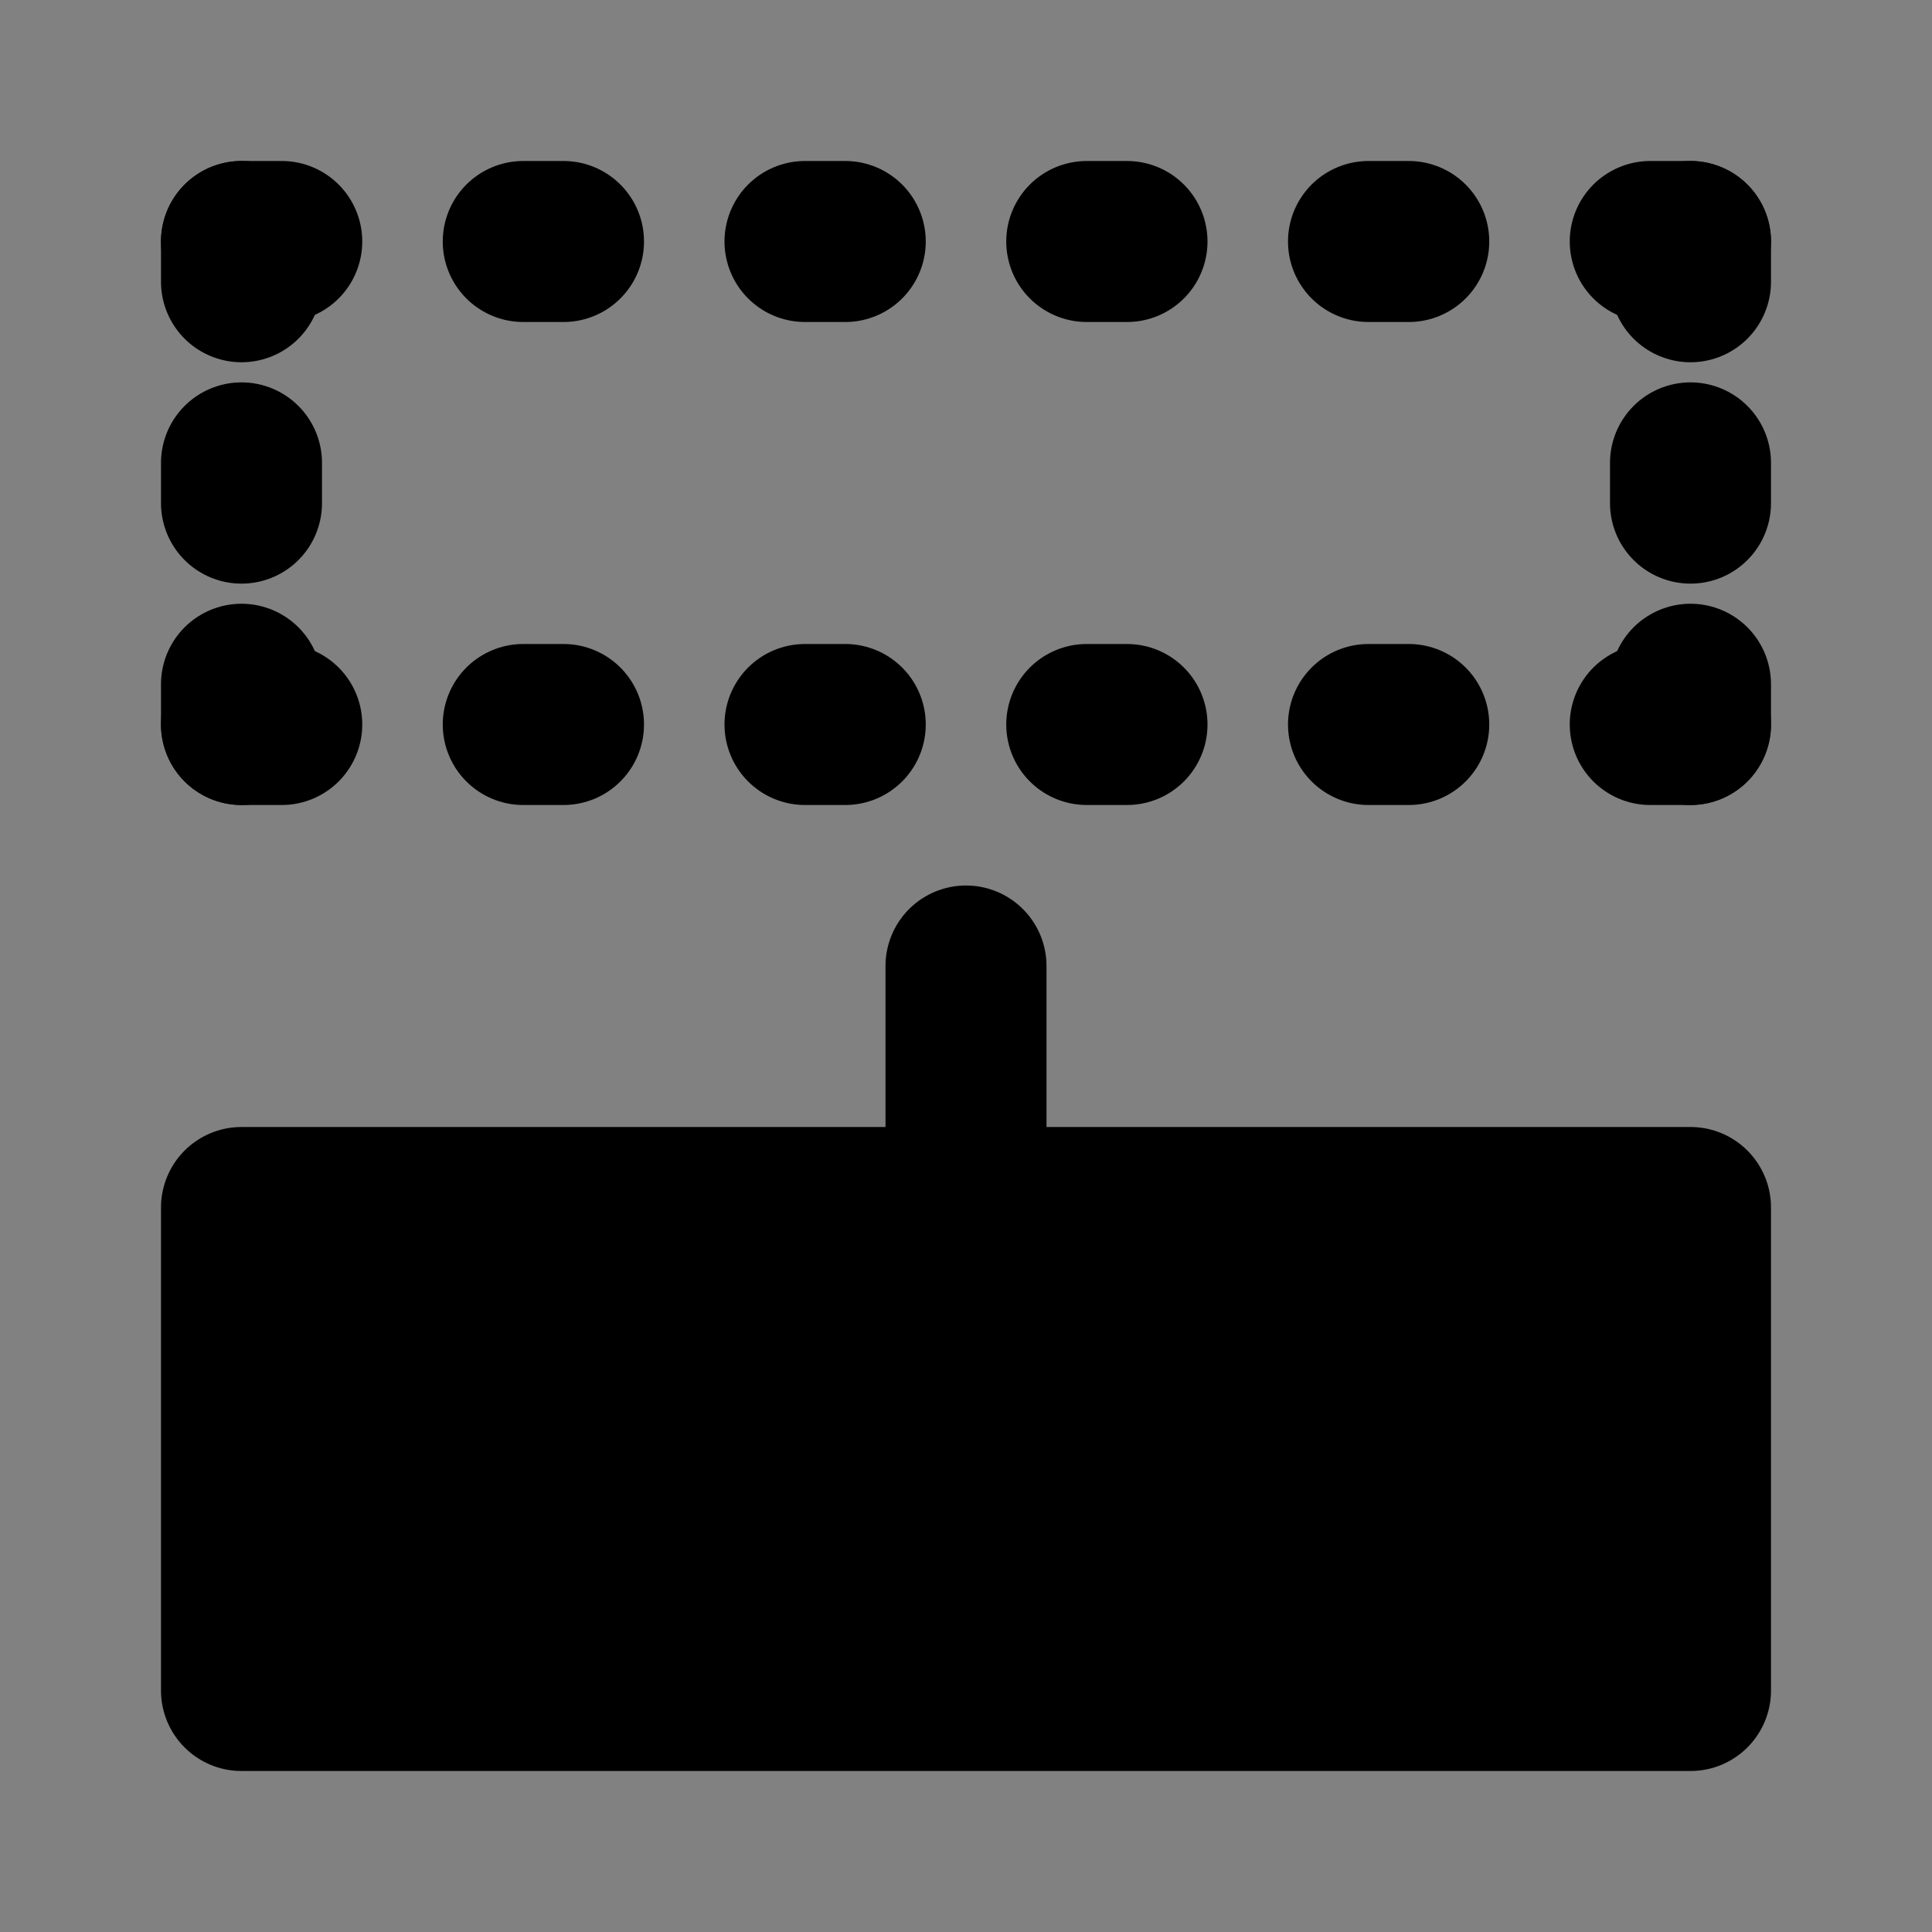 <svg width="48" height="48" viewBox="0 0 48 48" fill="none" xmlns="http://www.w3.org/2000/svg">
<rect x="0" y="0" width="48" height="48" fill="#808080" stroke="none"/>
<rect width="48" height="48" fill="white" fill-opacity="0.01"/>
<path d="M24 30V24" stroke="black" stroke-width="4" stroke-linecap="round" stroke-linejoin="round"/>
<path d="M6 30H24H42V42H6V30Z" fill="null" stroke="black" stroke-width="4" stroke-linecap="round" stroke-linejoin="round"/>
<line x1="6" y1="12.5" x2="6" y2="11.5" stroke="black" stroke-width="4" stroke-linecap="round" stroke-linejoin="round"/>
<line x1="6" y1="18" x2="6" y2="17" stroke="black" stroke-width="4" stroke-linecap="round" stroke-linejoin="round"/>
<line x1="6" y1="7" x2="6" y2="6" stroke="black" stroke-width="4" stroke-linecap="round" stroke-linejoin="round"/>
<line x1="42" y1="12.5" x2="42" y2="11.5" stroke="black" stroke-width="4" stroke-linecap="round" stroke-linejoin="round"/>
<line x1="42" y1="18" x2="42" y2="17" stroke="black" stroke-width="4" stroke-linecap="round" stroke-linejoin="round"/>
<line x1="42" y1="7" x2="42" y2="6" stroke="black" stroke-width="4" stroke-linecap="round" stroke-linejoin="round"/>
<line x1="42" y1="18" x2="41" y2="18" stroke="black" stroke-width="4" stroke-linecap="round" stroke-linejoin="round"/>
<line x1="7" y1="18" x2="6" y2="18" stroke="black" stroke-width="4" stroke-linecap="round" stroke-linejoin="round"/>
<line x1="7" y1="6" x2="6" y2="6" stroke="black" stroke-width="4" stroke-linecap="round" stroke-linejoin="round"/>
<line x1="14" y1="6" x2="13" y2="6" stroke="black" stroke-width="4" stroke-linecap="round" stroke-linejoin="round"/>
<line x1="21" y1="6" x2="20" y2="6" stroke="black" stroke-width="4" stroke-linecap="round" stroke-linejoin="round"/>
<line x1="21" y1="18" x2="20" y2="18" stroke="black" stroke-width="4" stroke-linecap="round" stroke-linejoin="round"/>
<line x1="28" y1="6" x2="27" y2="6" stroke="black" stroke-width="4" stroke-linecap="round" stroke-linejoin="round"/>
<line x1="14" y1="18" x2="13" y2="18" stroke="black" stroke-width="4" stroke-linecap="round" stroke-linejoin="round"/>
<line x1="28" y1="18" x2="27" y2="18" stroke="black" stroke-width="4" stroke-linecap="round" stroke-linejoin="round"/>
<line x1="35" y1="6" x2="34" y2="6" stroke="black" stroke-width="4" stroke-linecap="round" stroke-linejoin="round"/>
<line x1="35" y1="18" x2="34" y2="18" stroke="black" stroke-width="4" stroke-linecap="round" stroke-linejoin="round"/>
<line x1="42" y1="6" x2="41" y2="6" stroke="black" stroke-width="4" stroke-linecap="round" stroke-linejoin="round"/>
</svg>
